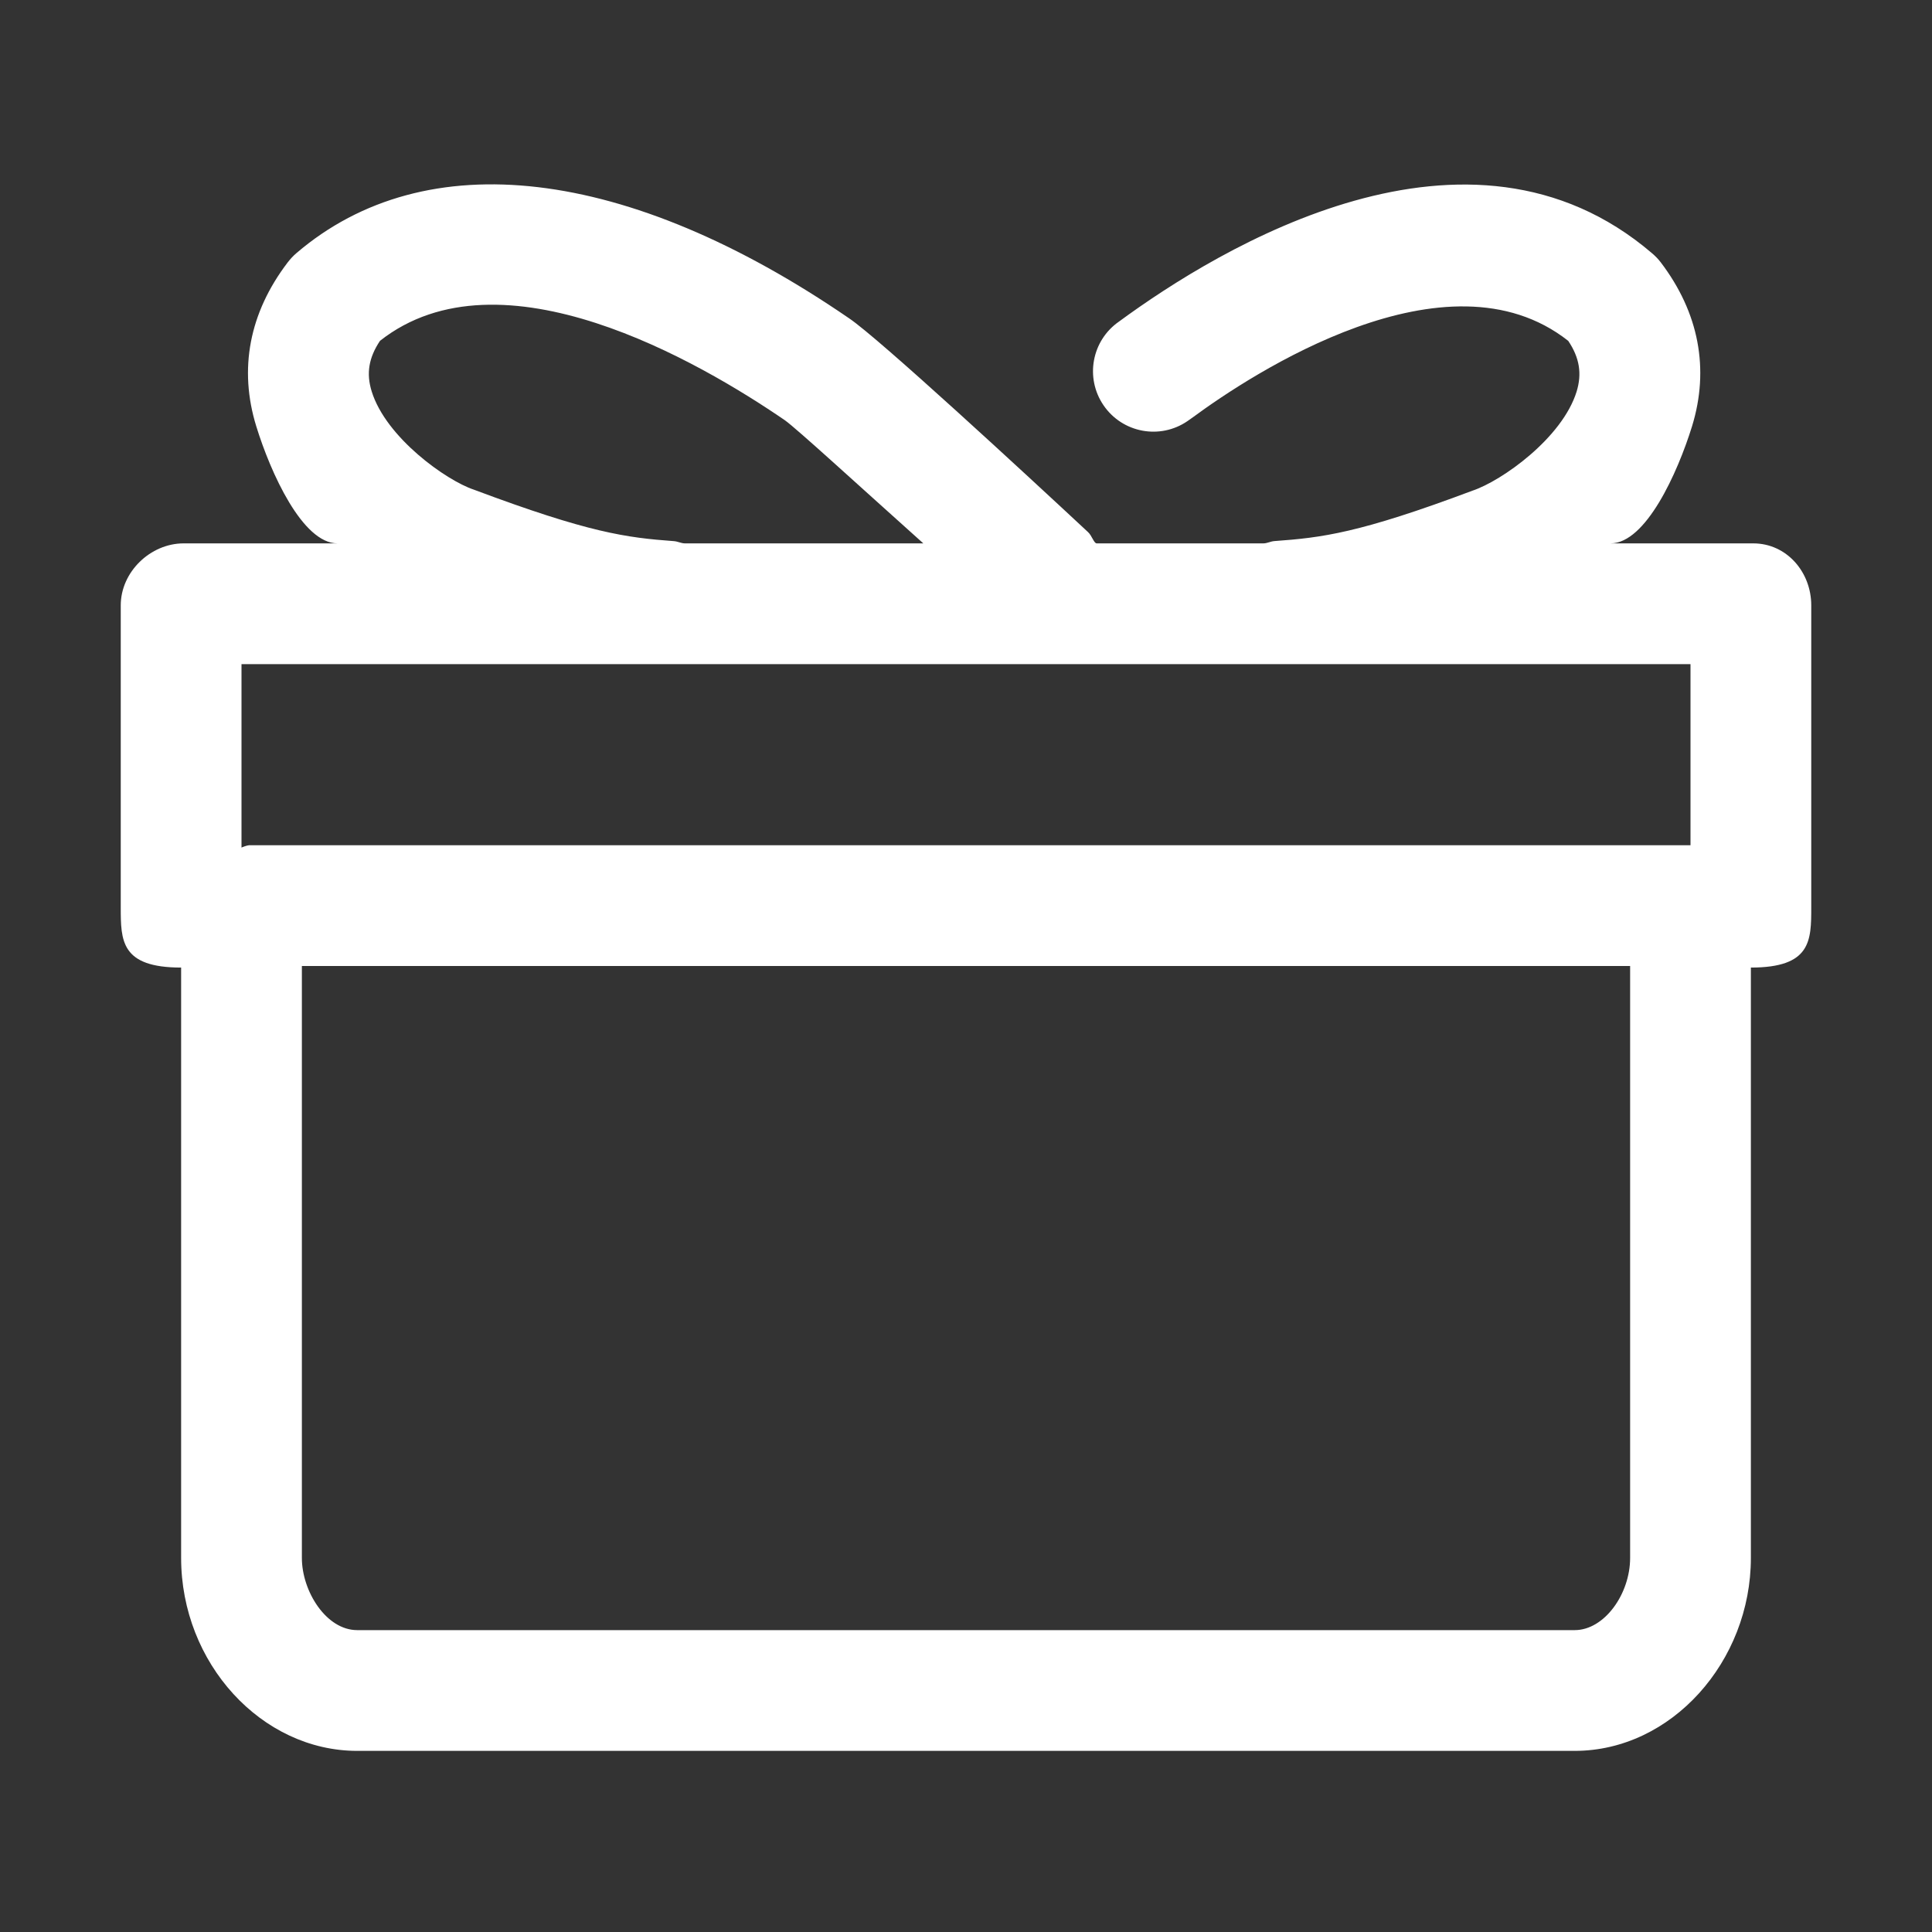 <?xml version="1.0" encoding="utf-8"?>
<!DOCTYPE svg PUBLIC "-//W3C//DTD SVG 1.1//EN" "http://www.w3.org/Graphics/SVG/1.1/DTD/svg11.dtd">
<svg version="1.1" id="图形" xmlns="http://www.w3.org/2000/svg" xmlns:xlink="http://www.w3.org/1999/xlink" x="0px" y="0px" width="1024px" height="1024px" viewBox="0 0 1024 1024" enable-background="new 0 0 1024 1024" xml:space="preserve">
  <rect x="0" y="0" width="1024" height="1024" fill="#333333" stroke="none"/>
  <path fill="#ffffff" d="M929.248 524l-75.616 0c18.688 0 35.52 37.376 43.168 62.016 9.376 30.432 3.648 60.352-16.576 86.944-1.376 1.824-2.944 3.392-4.672 4.864-97.28 83.168-228.96 3.04-282.496-36.288-14.432-10.016-18.08-29.824-8.16-44.352 9.984-14.624 29.888-18.368 44.48-8.384 0.288 0.192 2.624 1.888 2.944 2.08 30.592 22.528 134.496 91.2 198.88 40.448 6.016-8.96 7.328-17.376 4.448-26.848-7.616-24.64-39.68-47.36-55.2-52.544-60.192-22.592-79.808-24.896-104.992-26.72C673.344 525.056 671.584 524 669.664 524l-88.416 0c-1.408 0-2.528 4.096-4.544 5.952-32.992 30.752-111.2 103.008-126.72 113.376C332.448 723.936 225.664 736.48 157.088 677.824c-1.728-1.472-3.296-3.2-4.672-4.992C132.16 646.208 126.432 616.448 135.84 586.016 143.456 561.344 160.32 524 178.88 524L97.344 524C79.68 524 64 508.832 64 491.168l0-160c0-17.664 0-32 32-32l0-312.896C96-69.536 138.624-116 189.344-116l645.28 0C885.92-116 928-68.608 928-13.728l0 312.896c32 0 32 14.336 32 32l0 160C960 508.832 946.944 524 929.248 524zM357.216 525.184C332 527.04 312.32 529.536 251.04 552.512 236.672 557.312 204.608 579.968 196.992 604.576 194.048 614.048 195.424 622.4 201.408 631.36c64.064 50.432 169.6-11.264 214.656-42.144C422.4 584.672 453.664 556 489.376 524l-126.368 0C361.056 524 359.296 525.024 357.216 525.184zM896 460l0-96L131.968 364C131.04 364 128 362.848 128 362.752L128 460 896 460zM834.624-52 189.344-52C172.832-52 160-31.328 160-13.728L160 300l704 0 0-313.728C864-32.832 850.368-52 834.624-52z" transform="translate(0, 812) scale(1, -1)"/>
</svg>
